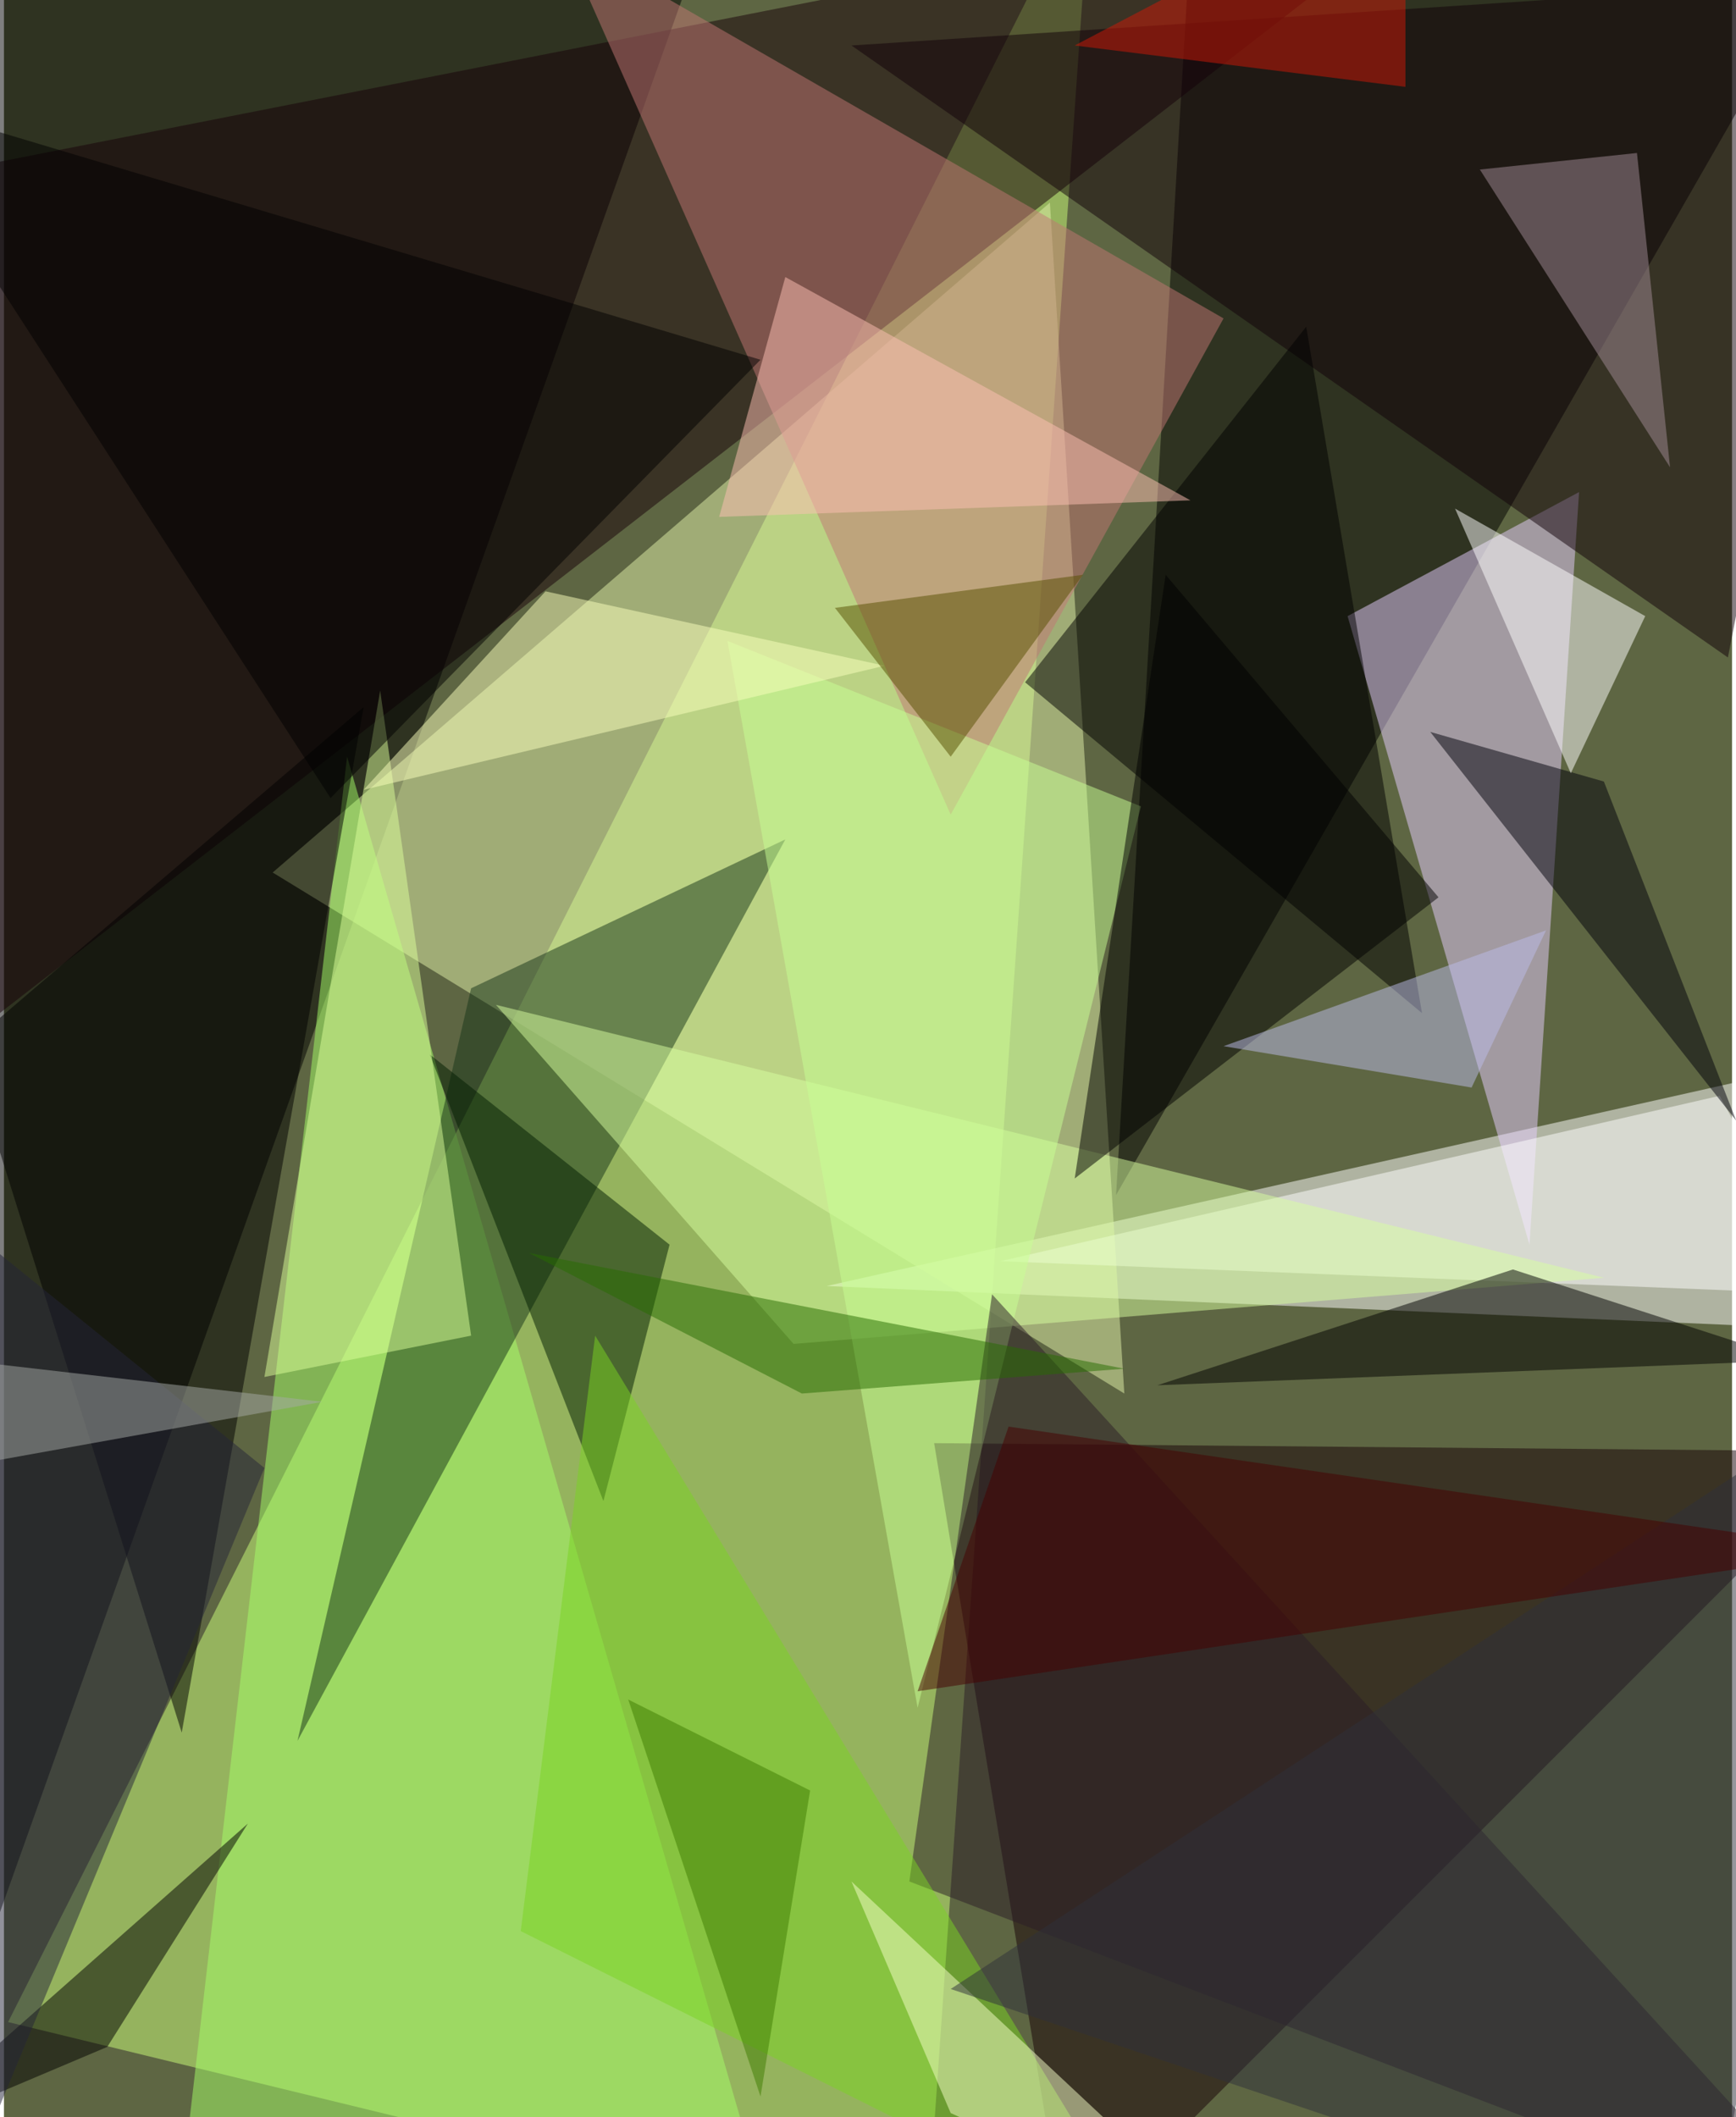 <svg xmlns="http://www.w3.org/2000/svg" width="228" height="278" viewBox="0 0 836 1024"><path fill="#5e6643" d="M0 0h836v1024H0z"/><g fill-opacity=".502"><path fill="#cbff7b" d="M2 978l444 108L526-62z"/><path d="M350-62H-18l-20 1088z"/><path fill="#fff" d="M398 622l500-112-36 132z"/><path d="M574-30l324-20-360 628z"/><path fill="#e1f1a9" d="M130 422L506 98l36 576z"/><path fill="#170007" d="M514 1086l384-384-448-4z"/><path fill="#160008" d="M-62 90L710-62-2 490z"/><path fill="#e5cdff" d="M738 602l-88-304 112-60z"/><path fill="#a6ff69" d="M86 1058l288 28-208-720z"/><path fill="#173419" d="M142 842l84-364 152-72z"/><path fill="#c17674" d="M590 154L458 394 270-30z"/><path fill="#100008" d="M834 318L410 22l488-32z"/><path d="M86 838L-18 506l192-164zm408-508l136-172 56 332z"/><path fill="#fff" d="M830 530l-348 80 400 16z"/><path fill="#d8ffa0" d="M774 618L238 486l144 164z"/><path fill="#001c00" d="M322 602l-32 124-84-216z"/><path d="M558 670l172-56 136 44z"/><path fill="#c7ff94" d="M550 390L442 826l-92-516z"/><path fill="#dcff99" d="M182 334l44 312-100 20z"/><path fill="#2a1c27" d="M898 1086L438 910l40-284z"/><path fill="#7ad423" d="M250 934l304 152-268-440z"/><path d="M518 570l176-136-132-156z"/><path fill="#00000a" d="M690 354l148 188-64-164z"/><path fill="#f9ffbc" d="M174 382l252-60-164-36z"/><path fill="#fff" d="M702 246l92 52-36 76z"/><path fill="#fdc0b4" d="M346 250l228-8-196-108z"/><path fill="#a18b95" d="M714 82l92 144-16-152z"/><path d="M-54 1034l104-44 68-108zm212-648l208-212L-62 46z"/><path fill="#252438" d="M126 710L-62 558l32 528z"/><path fill="#266c00" d="M542 662l-288-56 132 68z"/><path fill="#f5ffc8" d="M458 1022l140 64-188-176z"/><path fill="#bcbcea" d="M710 526l36-76-156 56z"/><path fill="#2f313a" d="M898 674L458 962l368 124z"/><path fill="#564e01" d="M458 366l64-88-120 16z"/><path fill="#470000" d="M486 690l412 60-456 68z"/><path fill="#a6a9a5" d="M-54 654l208 24-200 36z"/><path fill="#d01807" d="M678 42L518 22l160-84z"/><path fill="#3e7c00" d="M390 866l-88-44 64 192z"/></g></svg>